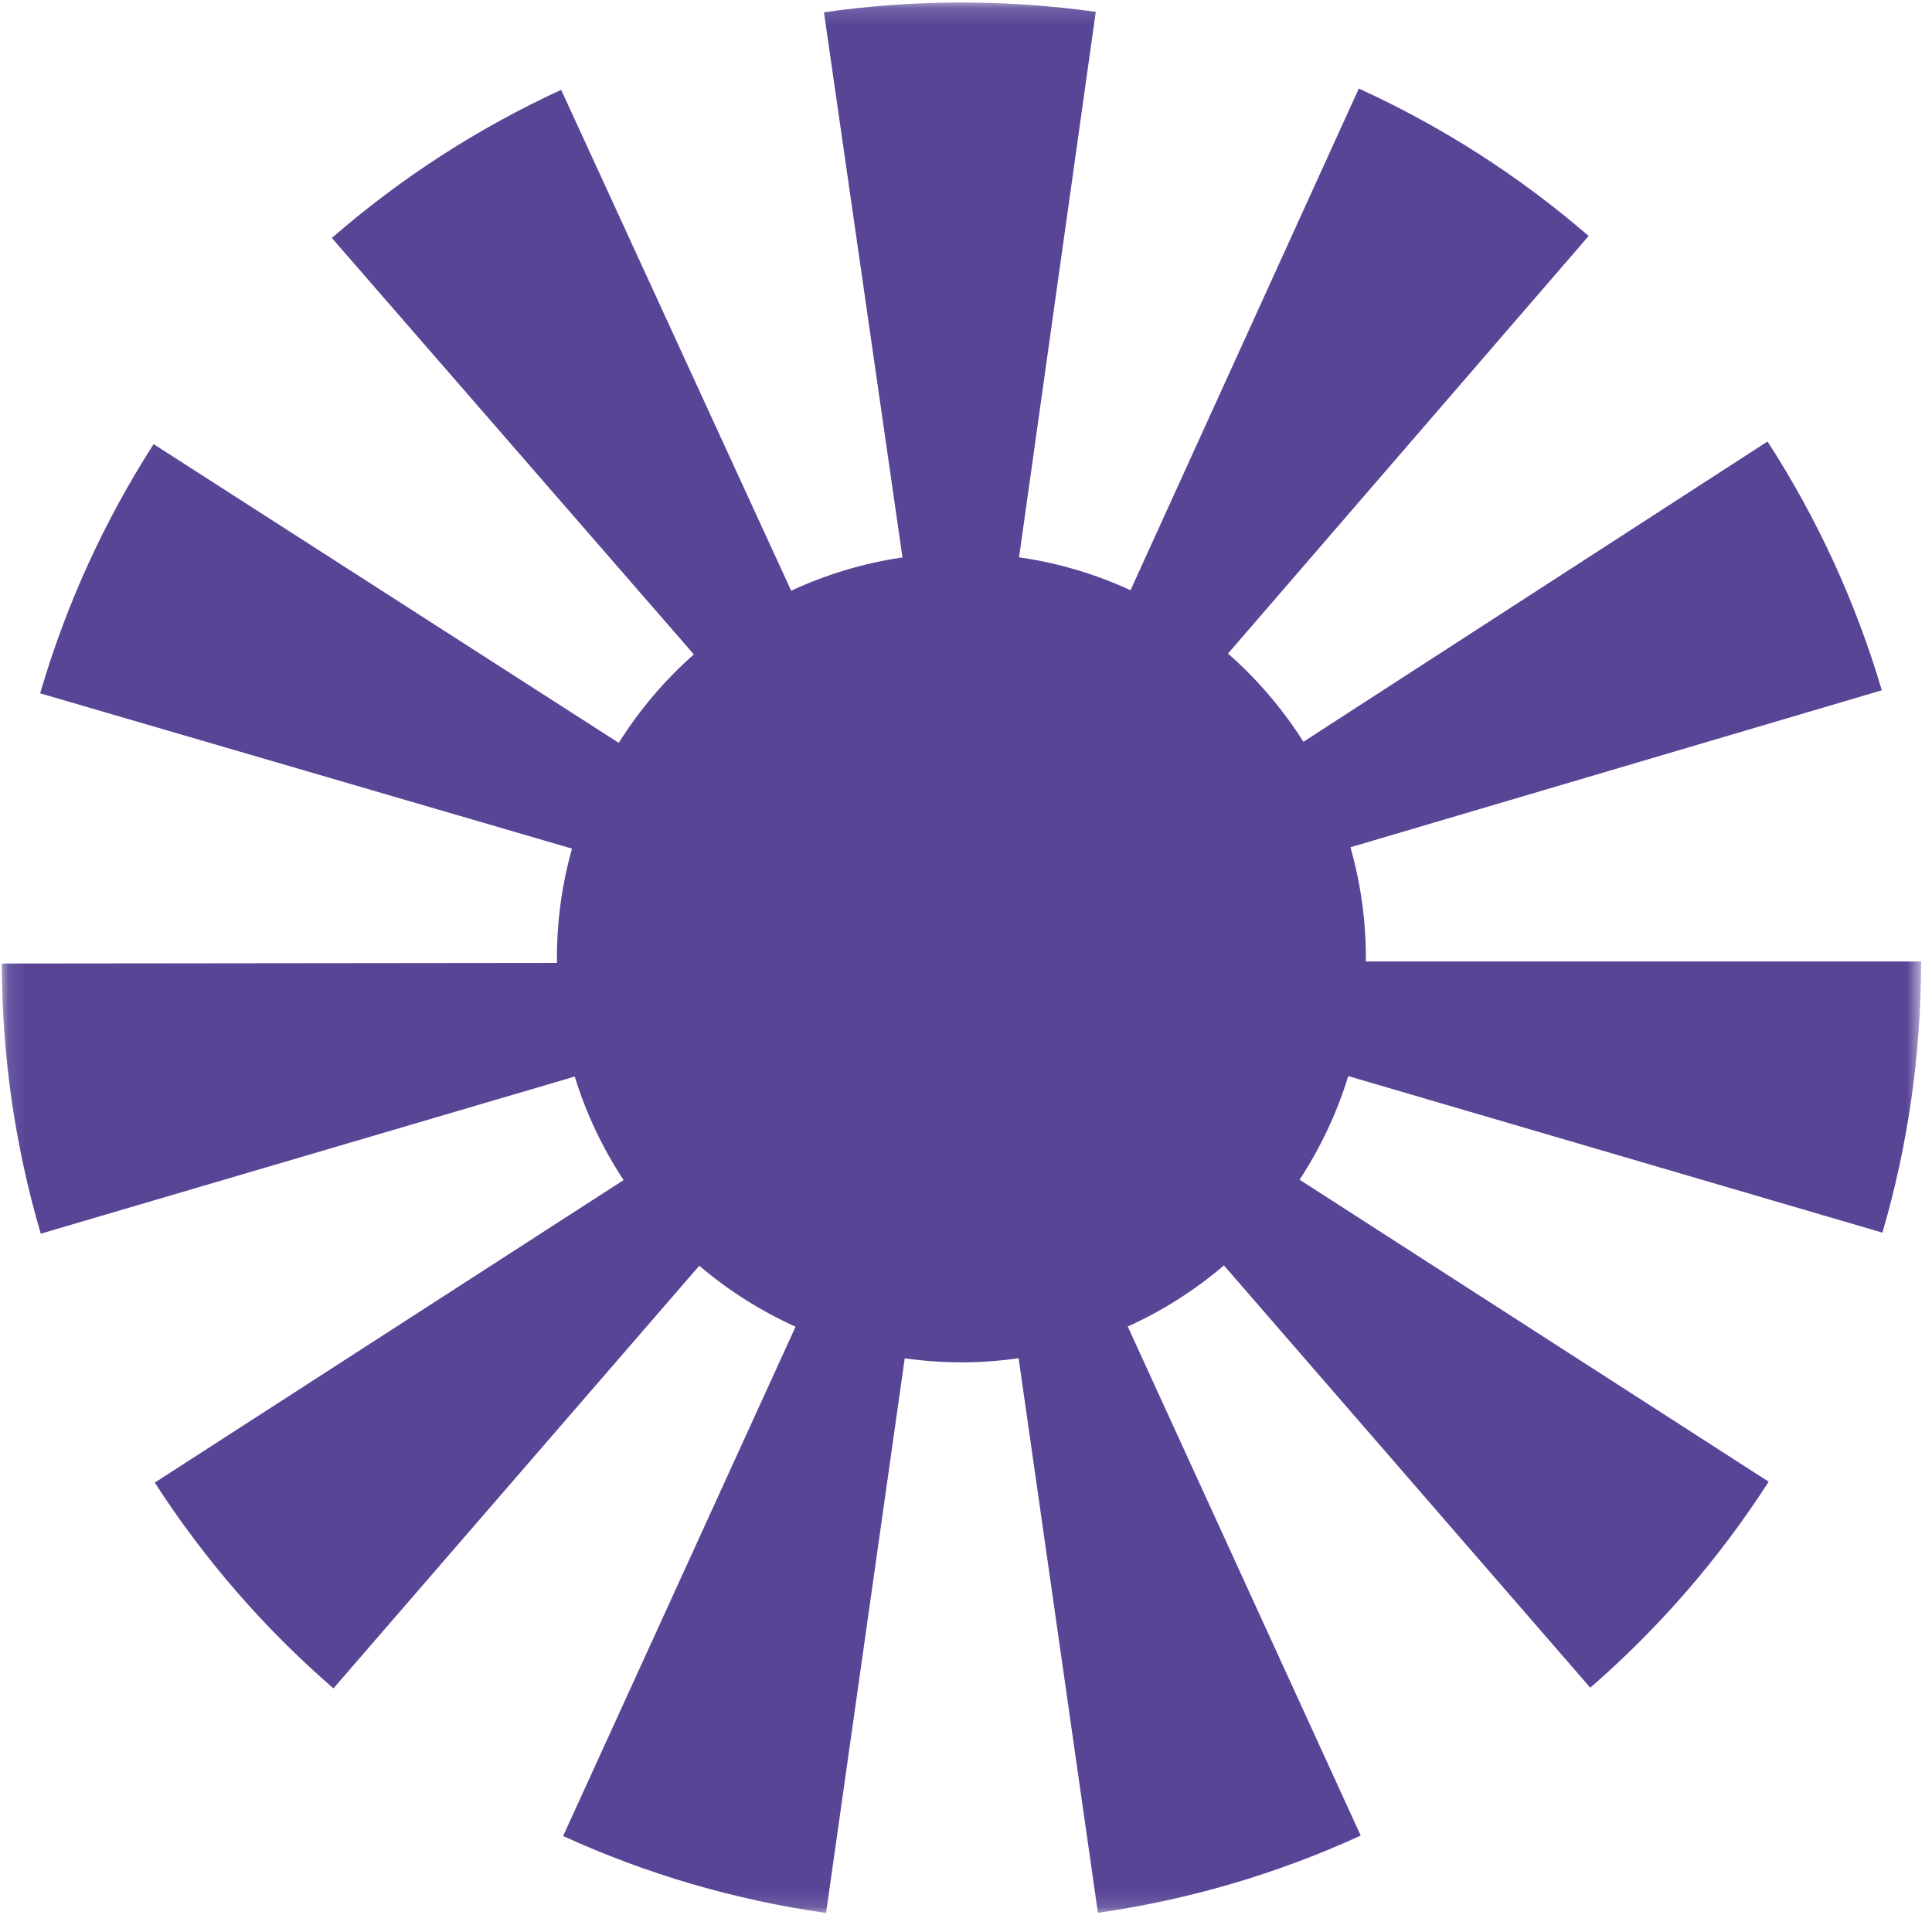 <svg width="116" height="115" viewBox="0 0 116 115" fill="none" xmlns="http://www.w3.org/2000/svg">
<mask id="mask0_24_40" style="mask-type:luminance" maskUnits="userSpaceOnUse" x="0" y="0" width="116" height="115">
<path d="M0.102 0.149H115.35V114.863H0.102V0.149Z" fill="white"/>
</mask>
<g mask="url(#mask0_24_40)">
<path d="M82.002 57.725C82.002 57.651 82.008 57.576 82.008 57.501C82.008 55.203 81.681 52.98 81.085 50.87L112.986 41.446C111.425 36.163 109.119 31.139 106.124 26.508L78.259 44.537C77.007 42.56 75.483 40.777 73.731 39.241L95.385 14.168C91.222 10.569 86.58 7.594 81.585 5.317L67.878 35.439C65.791 34.473 63.542 33.799 61.185 33.462L65.791 0.712C63.132 0.338 60.418 0.149 57.727 0.149H57.724C54.966 0.149 52.19 0.347 49.471 0.74L54.186 33.47C51.83 33.815 49.587 34.498 47.503 35.468L33.693 5.395C28.708 7.687 24.075 10.677 19.924 14.287L41.66 39.291C39.914 40.834 38.392 42.623 37.15 44.602L9.223 26.666C6.244 31.307 3.953 36.341 2.411 41.628L34.341 50.951C33.757 53.036 33.439 55.232 33.439 57.504C33.439 57.608 33.444 57.711 33.449 57.815L0.109 57.851C0.114 63.357 0.902 68.812 2.447 74.072L34.509 64.637C35.191 66.863 36.186 68.947 37.441 70.854L9.293 89.018C12.264 93.626 15.872 97.78 20.02 101.373L41.986 75.995C43.72 77.472 45.663 78.708 47.766 79.659L33.81 110.238C38.827 112.529 44.136 114.081 49.598 114.858L54.321 81.555C55.435 81.711 56.571 81.797 57.727 81.797C58.883 81.797 60.039 81.711 61.159 81.551L65.92 114.848C71.38 114.066 76.689 112.508 81.699 110.21L67.711 79.646C69.814 78.697 71.753 77.456 73.487 75.977L95.481 101.331C99.623 97.736 103.229 93.574 106.193 88.964L78.028 70.83C79.28 68.924 80.271 66.835 80.95 64.609L113.022 74.01C114.56 68.753 115.342 63.295 115.342 57.791V57.729H82.002V57.725Z" fill="#584596"/>
</g>
</svg>
